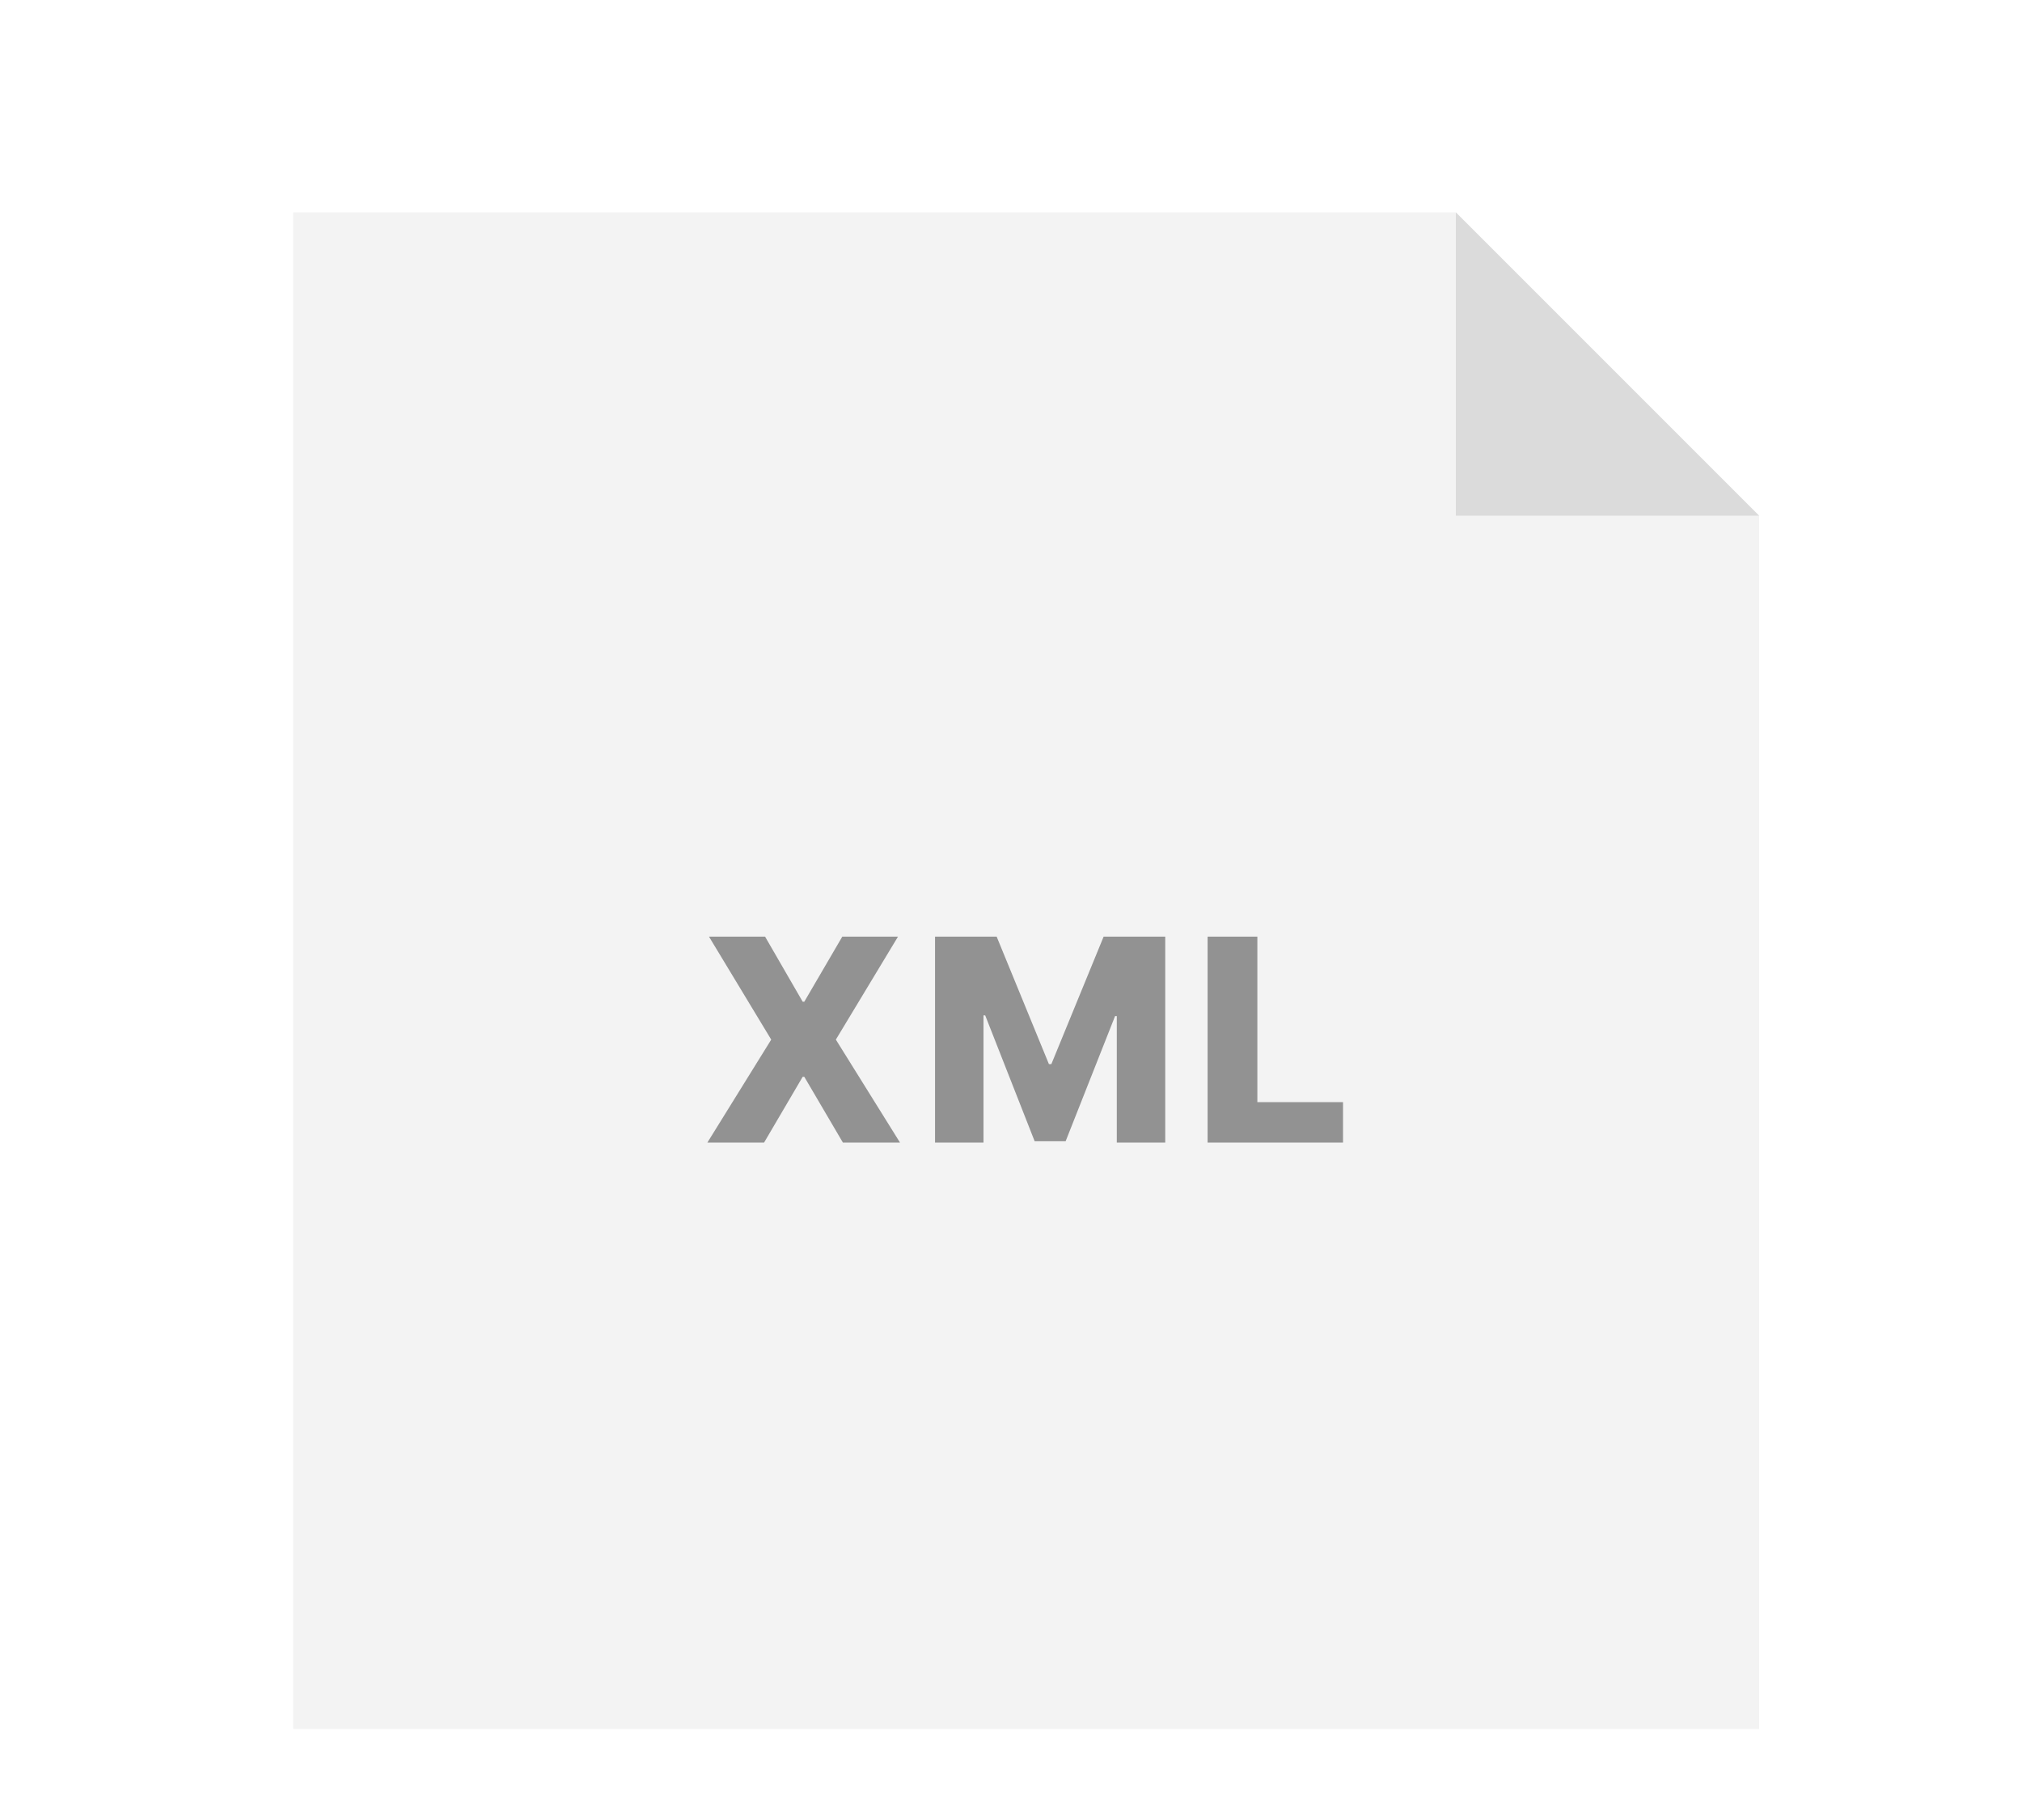 <svg width="200" height="180" viewBox="0 0 200 180" fill="none" xmlns="http://www.w3.org/2000/svg">
<path d="M29 21H144L174 51V171H29V21Z" fill="black" fill-opacity="0.05"/>
<path d="M144 21L174 51L144 51L144 21Z" fill="black" fill-opacity="0.1"/>
<path d="M75.676 92.636L79.395 99.07H79.554L83.312 92.636H88.821L82.676 102.818L89.02 113H83.372L79.554 106.497H79.395L75.577 113H69.969L76.283 102.818L70.128 92.636H75.676ZM92.487 92.636H98.582L103.752 105.244H103.991L109.161 92.636H115.256V113H110.464V100.491H110.295L105.403 112.871H102.34L97.448 100.422H97.279V113H92.487V92.636ZM119.446 113V92.636H124.368V109.003H132.84V113H119.446Z" fill="black" fill-opacity="0.4"/>
</svg>

